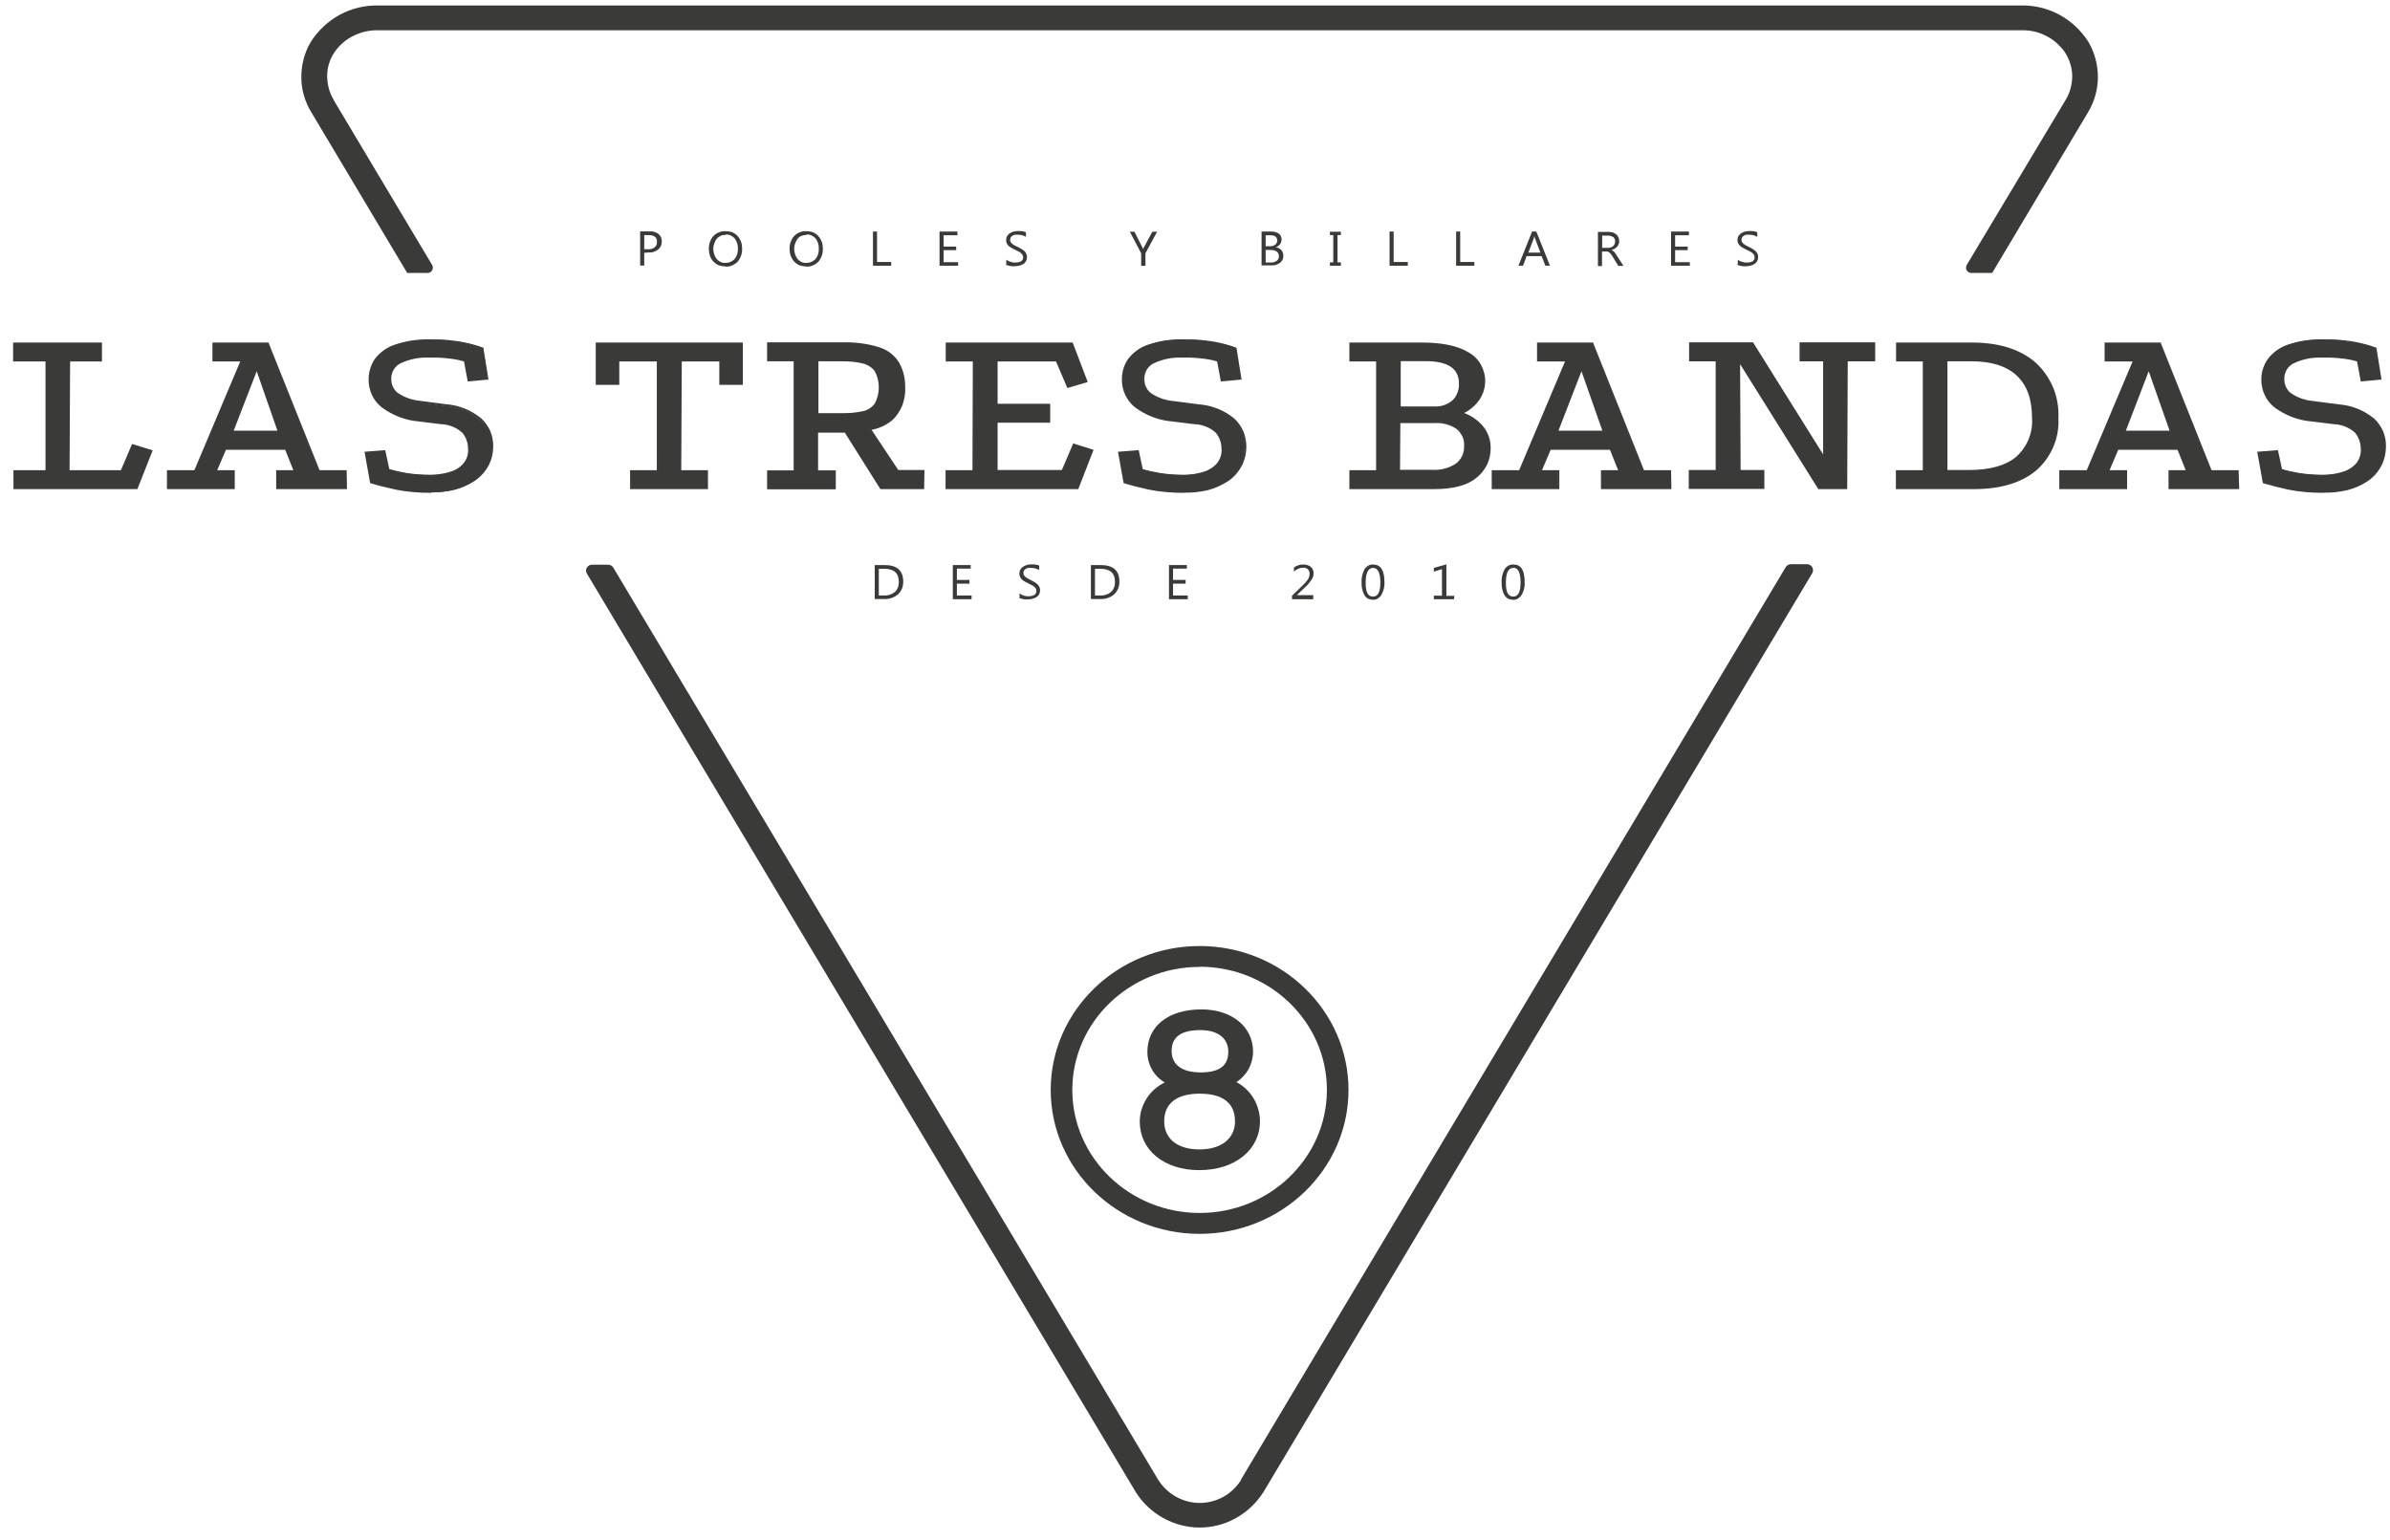 <?xml version="1.0" encoding="UTF-8"?>
<svg id="Layer_1" data-name="Layer 1" xmlns="http://www.w3.org/2000/svg" width="135" height="87" viewBox="0 0 135 87">
  <path d="M18.85,5.64c-.25-.41-.37-.88-.37-1.36,0-.48.15-.94.42-1.34.27-.39.64-.71,1.07-.92.43-.21.9-.32,1.37-.31h92.85c.48-.01.95.09,1.37.31.43.21.79.53,1.07.92.26.4.41.86.42,1.34,0,.48-.12.95-.37,1.36l-5.59,9.33s-.04.1-.04.15c0,.05.01.11.04.15s.07.08.11.11c.05.03.1.04.15.04h1.15s.02,0,.02,0c0,0,.01-.01.02-.02l5.4-9.05c.36-.6.56-1.29.56-1.99,0-.7-.18-1.39-.54-2-.41-.64-.97-1.17-1.64-1.53-.67-.36-1.42-.54-2.17-.52H21.38c-.76-.02-1.51.16-2.18.52-.67.36-1.23.89-1.64,1.53-.36.6-.54,1.29-.54,2,0,.7.2,1.39.57,1.99l5.4,9.05s0,.01.02.02c0,0,.01,0,.02,0h1.12c.05,0,.1-.01.15-.04.05-.03.08-.06.11-.11.03-.05.04-.1.04-.15,0-.05-.01-.11-.04-.15l-5.57-9.33Z" fill="#3a3a39"/>
  <path d="M70.11,83.59c-.25.4-.59.73-1,.96-.41.23-.87.35-1.34.35s-.93-.12-1.34-.35c-.41-.23-.76-.56-1.01-.96l-30.78-51.53c-.03-.05-.08-.09-.13-.12s-.11-.04-.17-.04h-.89c-.06,0-.12.01-.17.04-.05.03-.1.07-.13.12s-.05.11-.05.17c0,.06.02.12.05.17l31,51.88c.38.61.92,1.12,1.55,1.47.63.35,1.34.54,2.06.54s1.43-.18,2.06-.54c.63-.35,1.16-.86,1.55-1.47l31-51.91c.03-.05.04-.11.04-.17,0-.06-.02-.12-.05-.17s-.07-.09-.13-.12-.11-.04-.17-.04h-.89c-.06,0-.12.02-.17.04-.05.03-.1.07-.13.12l-30.78,51.56Z" fill="#3a3a39"/>
  <path d="M.82,19.4h4.9v.96h-1.8l-.04,6.25h3.01l.62-1.47,1.06.31-.84,2.13H.83v-.96h1.81v-6.25H.82v-.97Z" fill="#3a3a39"/>
  <path d="M7.76,27.63H.76v-1.07h1.81v-6.14H.74v-1.07h5.02v1.07h-1.8l-.03,6.14h2.9l.63-1.48,1.16.36-.02.06-.84,2.13ZM.88,27.51h6.8l.8-2.02-.93-.27-.61,1.45h-3.11v-.06l.03-6.32h1.8v-.84H.89v.84h1.83v6.37H.9l-.02.84Z" fill="#3a3a39"/>
  <path d="M9.49,27.57v-.96h1.52l2.64-6.25h-1.61v-.96h3.08l2.88,7.21h1.51v.96h-3.86v-.96h1l-.51-1.26h-3.44l-.54,1.26h1.02v.96h-3.71ZM13.11,24.39h2.66l-1.26-3.59-1.4,3.59Z" fill="#3a3a39"/>
  <path d="M19.58,27.63h-3.98v-1.07h.97l-.46-1.15h-3.35l-.49,1.15h.99v1.07h-3.83v-1.07h1.55l2.59-6.14h-1.57v-1.07h3.18v.04l2.87,7.17h1.53l.02,1.06ZM15.72,27.51h3.74v-.84h-1.49v-.04l-2.87-7.18h-2.98v.84h1.64l-.04.08-2.65,6.29h-1.51v.84h3.58v-.84h-1.06l.59-1.38h3.53l.55,1.38h-1.03v.84ZM15.86,24.45h-2.82l1.49-3.83,1.33,3.83ZM13.2,24.33h2.47l-1.17-3.36-1.3,3.36Z" fill="#3a3a39"/>
  <path d="M24.34,27.78c-.66,0-1.32-.05-1.96-.18-.56-.12-1.02-.24-1.41-.36l-.3-1.69,1.06-.08.22,1.04c.33.1.67.17,1.01.23.45.07.91.1,1.36.1.37,0,.73-.04,1.09-.15.31-.08.59-.24.81-.47.11-.12.19-.26.24-.41.05-.15.08-.31.07-.47,0-.35-.11-.69-.34-.96-.34-.32-.8-.51-1.27-.51l-1.21-.15c-.76-.06-1.48-.33-2.09-.79-.38-.31-.63-.76-.7-1.25-.07-.49.06-.99.34-1.39.29-.36.67-.64,1.1-.79.61-.21,1.25-.31,1.9-.29.41,0,.78,0,1.1.04.32.03.63.07.94.14.33.07.66.16.98.28l.27,1.72-1.06.1-.21-1.11c-.27-.09-.55-.14-.83-.17-.4-.04-.79-.06-1.19-.06-.56-.03-1.11.08-1.61.32-.18.08-.33.21-.44.38-.11.17-.16.36-.16.56,0,.17.03.35.1.51.08.16.19.29.33.39.36.24.78.38,1.21.42l1.45.2c.73.05,1.43.32,1.99.79.21.19.37.42.49.68.11.26.17.54.16.83,0,.39-.09.78-.28,1.13-.19.33-.44.6-.76.81-.34.22-.71.39-1.11.49-.43.11-.88.16-1.32.16Z" fill="#3a3a39"/>
  <path d="M24.34,27.84c-.66,0-1.33-.05-1.98-.18-.56-.12-1.03-.24-1.41-.36h-.04l-.32-1.78,1.17-.09.23,1.07c.31.09.63.16.97.22.45.07.9.1,1.35.1.36,0,.71-.05,1.06-.15.3-.08.57-.23.78-.46.1-.11.18-.25.23-.39s.07-.3.06-.45c0-.34-.11-.66-.32-.92-.34-.31-.78-.48-1.23-.49l-1.21-.15c-.77-.06-1.5-.34-2.12-.8-.24-.19-.43-.43-.55-.7-.13-.27-.19-.57-.19-.87,0-.41.12-.82.35-1.16.29-.38.68-.66,1.13-.81.62-.21,1.27-.31,1.92-.3.41,0,.79,0,1.11.04.32.03.63.07.95.14.33.07.66.16.99.28h.03l.29,1.81-1.17.11-.21-1.13c-.25-.08-.52-.13-.78-.16-.39-.05-.79-.07-1.19-.06-.55-.02-1.09.08-1.58.31-.17.07-.31.2-.41.35-.1.16-.15.34-.15.52,0,.17.02.33.1.48.07.15.18.28.32.37.36.23.77.37,1.19.41l1.45.19c.74.05,1.45.33,2.03.81.21.2.38.44.5.7.11.27.17.56.17.85,0,.41-.09.8-.29,1.16-.19.33-.46.62-.78.83-.35.22-.72.39-1.12.49-.43.1-.87.15-1.31.14ZM21.04,27.19c.35.11.82.23,1.35.36.64.13,1.3.19,1.95.18.44,0,.88-.05,1.31-.16.39-.1.75-.26,1.09-.48.3-.2.56-.47.74-.79.18-.34.27-.72.27-1.1,0-.28-.05-.55-.16-.8s-.27-.48-.47-.67c-.56-.46-1.24-.73-1.96-.78l-1.45-.19c-.44-.04-.87-.18-1.25-.43-.15-.11-.27-.25-.35-.41-.08-.16-.12-.35-.11-.53,0-.21.06-.41.17-.59.11-.17.27-.31.46-.4.51-.24,1.08-.35,1.64-.33.4,0,.8.02,1.2.06.29.03.57.09.84.17h.04l.2,1.09.93-.09-.26-1.62c-.31-.11-.62-.19-.94-.26-.31-.07-.62-.11-.93-.14-.32-.03-.69-.04-1.1-.04-.64-.02-1.27.08-1.87.29-.43.15-.8.41-1.08.77-.23.32-.35.7-.35,1.09,0,.28.06.57.18.82.12.26.3.48.52.66.6.45,1.32.72,2.06.78l1.21.15c.49,0,.95.2,1.31.53.23.28.36.63.35,1,.02.34-.1.67-.32.92-.23.24-.52.4-.84.49-.36.1-.73.15-1.1.15-.46,0-.92-.03-1.37-.1-.34-.06-.68-.14-1.02-.24h-.04l-.22-1.02-.93.07.28,1.59Z" fill="#3a3a39"/>
  <path d="M33.72,19.4h8.19v2.27h-1.21v-1.32h-2.24l-.03,6.25h1.51v.96h-4.29v-.96h1.51v-6.25h-2.24v1.32h-1.21v-2.27Z" fill="#3a3a39"/>
  <path d="M40,27.63h-4.41v-1.07h1.51v-6.14h-2.12v1.32h-1.33v-2.39h8.31v2.39h-1.33v-1.32h-2.12l-.03,6.14h1.51v1.07ZM35.71,27.51h4.17v-.84h-1.51v-.06l.03-6.32h2.36v1.32h1.09v-2.16h-8.05v2.16h1.06v-1.32h2.36v.06l-.02,6.31h-1.51v.84Z" fill="#3a3a39"/>
  <path d="M43.39,27.57v-.96h1.5v-6.25h-1.5v-.96h4.22c.69-.02,1.38.07,2.04.28.44.14.83.43,1.08.82.23.42.34.89.32,1.37.02.35-.03.7-.17,1.02-.13.32-.34.61-.6.84-.51.43-1.41.64-2.69.64h-1.45v2.23h1v.96h-3.77ZM46.18,23.4h1.43c.38,0,.77-.03,1.14-.11.28-.06.53-.21.71-.44.16-.3.25-.63.25-.96s-.08-.67-.25-.96c-.18-.23-.43-.38-.71-.44-.38-.09-.76-.12-1.14-.12h-1.43v3.04ZM49.77,27.57l-2.05-3.26,1.35-.14,1.62,2.44h1.45v.96h-2.37Z" fill="#3a3a39"/>
  <path d="M52.2,27.63h-2.47l-.02-.03-1.99-3.16h-1.51v2.13h1v1.07h-3.88v-1.07h1.5v-6.16h-1.5v-1.07h4.28c.7-.02,1.4.07,2.06.28.46.14.85.44,1.11.85.24.42.36.91.35,1.4.02.36-.04.71-.17,1.05-.14.33-.34.63-.61.86-.33.25-.71.43-1.12.5l1.51,2.27h1.48l-.02,1.07ZM49.8,27.51h2.28v-.84h-1.41l-1.57-2.36c-.4.08-.81.12-1.22.13l1.92,3.07ZM43.45,27.51h3.65v-.84h-1v-2.35h1.56l-.04-.06,1.49-.15.05.07c.4-.07.78-.24,1.11-.49.25-.23.45-.51.58-.82.13-.32.18-.66.16-1,.02-.47-.09-.93-.32-1.34-.25-.38-.62-.67-1.06-.8-.65-.2-1.34-.3-2.02-.27h-4.15v.84h1.49v6.37h-1.49v.84ZM47.6,23.46h-1.49v-3.16h1.49c.39,0,.78.03,1.16.12.29.06.56.23.74.47.17.3.26.65.26,1s-.09.69-.26,1c-.19.24-.45.4-.74.46-.38.09-.77.13-1.15.13v-.02ZM46.23,23.34h1.37c.38,0,.76-.03,1.13-.11.27-.05.5-.2.67-.42.16-.28.24-.6.24-.93s-.08-.64-.24-.93c-.17-.21-.41-.36-.67-.42-.37-.09-.75-.12-1.13-.12h-1.37v2.92Z" fill="#3a3a39"/>
  <path d="M53.49,19.4h7.06l.81,2.13-1.03.31-.64-1.48h-3.4v2.51h2.97v.96h-2.97v2.79h3.74l.64-1.49,1.03.31-.81,2.13h-7.41v-.96h1.53v-6.25h-1.52v-.96Z" fill="#3a3a39"/>
  <path d="M60.91,27.63h-7.5v-1.07h1.52l.02-6.14h-1.53v-1.07h7.17l.85,2.23-1.15.34-.64-1.5h-3.3v2.39h2.97v1.07h-2.97v2.67h3.63l.64-1.5,1.15.36-.86,2.21ZM53.53,27.51h7.29l.77-2.04-.92-.27-.63,1.47h-3.84l.02-2.91h2.98v-.84h-2.97v-2.63h3.51l.63,1.47.92-.27-.78-2.04h-6.95v.84h1.53v.06l-.02,6.31h-1.53v.84Z" fill="#3a3a39"/>
  <path d="M66.88,27.78c-.66,0-1.32-.05-1.97-.18-.55-.12-1.02-.24-1.39-.36l-.3-1.69,1.06-.08.22,1.04c.33.1.67.17,1.01.23.45.07.9.1,1.36.1.37,0,.74-.04,1.09-.15.31-.08.59-.24.81-.47.21-.24.33-.56.31-.88,0-.35-.11-.69-.34-.96-.35-.32-.8-.51-1.27-.51l-1.21-.15c-.76-.06-1.48-.33-2.09-.79-.23-.18-.41-.41-.54-.68-.13-.26-.19-.55-.19-.85,0-.4.12-.8.35-1.12.28-.37.67-.64,1.1-.79.61-.21,1.25-.31,1.89-.29.42,0,.78,0,1.1.04.32.03.63.07.94.14.33.07.66.16.98.28l.27,1.72-1.06.1-.21-1.11c-.27-.09-.55-.14-.83-.17-.4-.04-.79-.06-1.19-.06-.56-.03-1.11.08-1.62.32-.18.08-.33.21-.44.38-.11.17-.16.36-.16.56,0,.17.03.35.11.5.08.16.19.29.33.39.37.24.78.38,1.22.42l1.45.2c.73.05,1.43.32,2,.79.21.19.37.43.48.69.11.26.17.54.16.83,0,.4-.09.79-.28,1.13-.18.33-.44.6-.76.81-.34.22-.71.39-1.1.49-.43.11-.87.16-1.32.16Z" fill="#3a3a39"/>
  <path d="M66.88,27.84c-.66,0-1.33-.05-1.98-.18-.55-.12-1.02-.24-1.39-.36h-.04l-.32-1.78,1.17-.09.23,1.07c.3.09.63.16.97.22.45.07.9.1,1.35.1.36,0,.71-.05,1.06-.15.3-.08.57-.24.78-.46.2-.23.31-.53.29-.84,0-.34-.11-.66-.32-.92-.34-.31-.78-.48-1.24-.49l-1.21-.15c-.77-.06-1.5-.34-2.12-.8-.24-.19-.42-.43-.55-.7-.13-.27-.19-.57-.19-.87,0-.41.11-.82.35-1.16.29-.38.68-.66,1.13-.81.61-.21,1.26-.31,1.91-.3.41,0,.79,0,1.11.04.32.03.63.07.95.14.33.07.66.16.98.28h.04l.29,1.81-1.17.11-.21-1.13c-.25-.08-.52-.13-.78-.16-.39-.05-.79-.07-1.19-.06-.55-.02-1.09.08-1.58.31-.17.07-.31.2-.41.35-.1.16-.15.34-.15.53,0,.17.02.33.1.48.07.15.18.28.32.37.36.23.76.37,1.19.41l1.45.19c.74.05,1.45.33,2.03.81.21.2.38.44.5.71.11.27.17.56.17.85,0,.41-.09.81-.29,1.16-.19.34-.45.62-.77.83-.35.22-.72.39-1.12.49-.43.1-.88.15-1.32.14ZM63.58,27.19c.35.11.82.23,1.35.36.64.13,1.3.19,1.95.18.44,0,.88-.05,1.31-.16.39-.1.75-.26,1.09-.48.3-.2.56-.47.74-.79.19-.34.28-.72.27-1.1,0-.28-.05-.55-.16-.8-.11-.25-.27-.48-.47-.67-.56-.46-1.24-.73-1.96-.78l-1.45-.19c-.44-.04-.87-.18-1.25-.43-.15-.11-.27-.25-.35-.41-.08-.17-.12-.35-.11-.53,0-.21.06-.41.17-.58.11-.17.27-.31.46-.4.51-.24,1.08-.35,1.64-.33.4,0,.8.02,1.2.06.29.03.57.09.84.17h.03l.2,1.09.93-.09-.25-1.62c-.31-.1-.62-.19-.94-.26-.31-.07-.62-.11-.93-.14-.32-.03-.71-.04-1.1-.04-.64-.02-1.27.08-1.87.29-.42.15-.79.41-1.06.77-.23.32-.35.7-.35,1.09,0,.28.06.57.18.82.12.26.3.48.52.66.6.45,1.31.72,2.06.78l1.21.15c.49,0,.95.2,1.31.53.23.28.36.63.35,1,.02.34-.1.67-.32.92-.23.23-.52.4-.84.49-.36.1-.73.15-1.11.15-.46,0-.92-.03-1.37-.1-.34-.06-.68-.14-1.02-.24h-.04l-.22-1.02-.93.07.26,1.59Z" fill="#3a3a39"/>
  <path d="M76.28,27.57v-.96h1.51v-6.25h-1.51v-.96h4.05c1.13,0,2,.18,2.6.55.28.16.51.39.67.67.16.28.24.6.23.92,0,.38-.12.76-.35,1.07-.24.34-.57.6-.95.77.43.13.82.38,1.13.71.31.35.47.8.46,1.26,0,.31-.06.61-.19.89-.13.28-.33.52-.57.71-.51.42-1.3.63-2.37.63h-4.71ZM79.04,26.6h1.89c.48.03.96-.09,1.37-.36.16-.12.29-.29.37-.47s.12-.39.1-.59c0-.19-.03-.38-.11-.55-.08-.17-.2-.32-.35-.44-.38-.26-.84-.38-1.3-.36h-1.97v2.76ZM79.04,23.02h1.99c.39.03.77-.1,1.06-.36.12-.13.22-.28.28-.45.06-.17.09-.34.08-.52,0-.89-.66-1.33-1.97-1.33h-1.45l.02,2.66Z" fill="#3a3a39"/>
  <path d="M81,27.63h-4.78v-1.07h1.51v-6.14h-1.51v-1.07h4.11c1.14,0,2.03.19,2.63.56.29.16.53.4.69.69.16.29.25.62.24.95,0,.38-.13.76-.35,1.07-.22.3-.51.55-.84.71.39.14.74.38,1.02.69.32.36.49.82.48,1.3,0,.32-.06.63-.2.92-.14.29-.34.54-.58.73-.52.45-1.33.66-2.41.66ZM76.34,27.51h4.66c1.06,0,1.84-.21,2.33-.62.24-.18.43-.42.55-.69.13-.27.19-.57.19-.87,0-.45-.15-.89-.45-1.22-.3-.33-.68-.58-1.1-.71l-.15-.05.14-.06c.37-.16.69-.42.92-.75.21-.29.33-.65.33-1.01,0-.31-.07-.62-.22-.89-.15-.27-.38-.49-.65-.65-.59-.36-1.45-.54-2.57-.54h-3.99v.84h1.51v6.38h-1.51v.84ZM80.92,26.65h-1.95v-2.84h2.03c.47-.03.94.09,1.33.36.16.12.28.28.36.46.08.18.12.38.11.57.01.21-.03.42-.11.62-.09.19-.22.36-.39.49-.41.26-.89.39-1.38.37v-.02ZM79.09,26.54h1.83c.47.03.94-.1,1.33-.36.15-.12.27-.27.35-.45.08-.18.11-.37.1-.56.01-.18-.02-.36-.1-.52-.08-.16-.19-.31-.33-.42-.37-.25-.82-.36-1.26-.33h-1.91l-.02,2.64ZM81.04,23.08h-2.05v-2.78h1.51c1.35,0,2.04.47,2.04,1.39,0,.19-.02.37-.09.55-.07.17-.17.33-.3.47-.3.27-.7.4-1.1.38h-.01ZM79.11,22.96h1.93c.37.02.74-.11,1.02-.36.12-.12.21-.27.27-.43.06-.16.09-.33.08-.5,0-.86-.62-1.27-1.91-1.27h-1.38v2.56Z" fill="#3a3a39"/>
  <path d="M84.32,27.57v-.96h1.53l2.64-6.25h-1.61v-.96h3.08l2.88,7.21h1.51v.96h-3.88v-.96h1l-.51-1.26h-3.43l-.54,1.26h1.02v.96h-3.69ZM87.95,24.39h2.67l-1.26-3.59-1.42,3.59Z" fill="#3a3a39"/>
  <path d="M94.42,27.63h-3.99v-1.07h.97l-.46-1.15h-3.35l-.49,1.15h.98v1.07h-3.82v-1.07h1.55l2.59-6.14h-1.58v-1.07h3.18v.04l2.86,7.17h1.53l.02,1.06ZM90.56,27.51h3.74v-.84h-1.49v-.04l-2.86-7.18h-2.98v.84h1.63l-.03.08-2.67,6.29h-1.51v.84h3.59v-.84h-1.06l.59-1.38h3.53l.56,1.38h-1.03v.84ZM90.69,24.45h-2.82l1.49-3.83,1.33,3.83ZM88.04,24.33h2.47l-1.18-3.36-1.3,3.36Z" fill="#3a3a39"/>
  <path d="M95.44,19.4h3.53l4.05,6.48v-5.52h-1.34v-.96h4.15v.96h-1.54v7.21h-1.56l-4.51-7.21.03,6.25h1.33v.96h-4.15v-.96h1.53l-.02-6.25h-1.49v-.96Z" fill="#3a3a39"/>
  <path d="M104.34,27.63h-1.65v-.03l-4.4-7.03.03,5.98h1.34v1.07h-4.27v-1.07h1.52v-6.14h-1.5v-1.07h3.61l.02.03,3.94,6.3v-5.26h-1.33v-1.07h4.27v1.07h-1.55l-.03,7.21ZM102.76,27.51h1.47v-7.21h1.54v-.84h-4.03v.84h1.34v5.79l-4.15-6.63h-3.42v.84h1.5v6.37h-1.53v.84h4.03v-.84h-1.33v-.06l-.03-6.47,4.62,7.36Z" fill="#3a3a39"/>
  <path d="M111.39,19.4c1.52,0,2.7.37,3.55,1.12.43.39.76.87.98,1.4.22.54.32,1.11.29,1.69.03.55-.07,1.09-.29,1.6-.22.5-.54.95-.96,1.31-.82.71-1.98,1.07-3.45,1.07h-4.36v-.96h1.51v-6.25h-1.51v-.96l4.23-.02ZM111.23,26.61c1.2,0,2.11-.25,2.71-.76.31-.28.56-.62.71-1.01.16-.39.23-.81.2-1.22,0-1.07-.3-1.88-.89-2.43-.59-.55-1.45-.83-2.58-.82h-1.45v6.25h1.29Z" fill="#3a3a39"/>
  <path d="M111.51,27.63h-4.42v-1.07h1.52v-6.14h-1.51v-1.07h4.29c1.52,0,2.73.38,3.59,1.13.43.39.77.88,1,1.43.22.54.32,1.13.29,1.72.03.56-.07,1.11-.29,1.62s-.55.97-.97,1.33c-.84.7-2.02,1.05-3.5,1.05ZM107.22,27.51h4.29c1.45,0,2.6-.36,3.41-1.03.4-.35.72-.79.93-1.28.21-.49.31-1.03.28-1.56.03-.57-.07-1.14-.28-1.67-.22-.53-.55-1-.97-1.38-.83-.71-2.01-1.1-3.5-1.1h-4.18v.84h1.51v6.36h-1.51v.84ZM111.23,26.67h-1.35v-6.37h1.51c1.15,0,2.03.28,2.63.84.6.56.9,1.39.9,2.49.03.43-.04.85-.21,1.25-.16.39-.41.75-.73,1.03-.62.5-1.55.76-2.75.76h0ZM110,26.55h1.22c1.18,0,2.08-.25,2.67-.75.3-.27.54-.61.7-.99.15-.38.22-.79.19-1.2,0-1.07-.29-1.85-.86-2.39-.58-.54-1.43-.81-2.54-.81h-1.38v6.14Z" fill="#3a3a39"/>
  <path d="M116.38,27.57v-.96h1.53l2.64-6.25h-1.61v-.96h3.08l2.88,7.21h1.51v.96h-3.88v-.96h1l-.51-1.26h-3.43l-.54,1.26h1.02v.96h-3.69ZM120,24.39h2.66l-1.26-3.59-1.4,3.59Z" fill="#3a3a39"/>
  <path d="M126.48,27.63h-3.99v-1.07h.97l-.46-1.15h-3.35l-.49,1.15h.99v1.07h-3.83v-1.07h1.55l2.59-6.14h-1.58v-1.07h3.18v.04l2.86,7.17h1.53l.03,1.06ZM122.6,27.51h3.74v-.84h-1.49v-.04l-2.86-7.18h-2.98v.84h1.63l-.03.08-2.66,6.29h-1.51v.84h3.58v-.84h-1.06l.59-1.38h3.53l.56,1.38h-1.03l-.02.84ZM122.73,24.45h-2.82l1.49-3.83,1.33,3.83ZM120.08,24.33h2.47l-1.18-3.36-1.29,3.36Z" fill="#3a3a39"/>
  <path d="M131.23,27.78c-.66,0-1.32-.05-1.97-.18-.56-.12-1.02-.24-1.39-.36l-.3-1.69,1.06-.08.22,1.04c.33.1.67.17,1.01.23.45.07.9.1,1.36.1.37,0,.74-.04,1.09-.15.31-.08.59-.24.81-.47.21-.24.33-.56.31-.88,0-.35-.11-.69-.34-.96-.35-.32-.8-.51-1.27-.51l-1.21-.15c-.76-.06-1.48-.33-2.09-.79-.23-.18-.41-.41-.54-.68s-.19-.55-.18-.85c0-.4.12-.8.35-1.12.28-.37.67-.64,1.1-.79.61-.21,1.25-.31,1.89-.29.41,0,.78,0,1.1.04.32.03.63.07.94.14.33.07.66.16.98.28l.27,1.72-1.06.1-.21-1.11c-.27-.09-.54-.14-.82-.17-.4-.04-.79-.06-1.19-.06-.56-.03-1.11.08-1.62.32-.18.08-.33.21-.44.38-.11.17-.16.36-.16.56,0,.17.03.35.11.5.08.16.19.29.33.39.37.24.78.38,1.22.42l1.45.2c.73.05,1.43.32,2,.79.21.19.37.43.48.69.11.26.16.54.16.83,0,.4-.09.79-.28,1.13-.18.33-.44.6-.76.81-.34.22-.71.39-1.1.49-.43.11-.87.16-1.32.16Z" fill="#3a3a39"/>
  <path d="M131.24,27.84c-.66,0-1.33-.05-1.98-.18-.55-.12-1.02-.24-1.41-.36h-.03l-.32-1.78,1.17-.09.23,1.07c.3.09.63.16.97.22.45.07.9.1,1.35.1.36,0,.71-.05,1.06-.15.3-.08.57-.24.78-.46.2-.23.31-.53.29-.84,0-.34-.11-.66-.32-.92-.34-.31-.78-.48-1.23-.49l-1.21-.15c-.77-.06-1.5-.34-2.12-.8-.24-.19-.43-.43-.55-.7-.13-.27-.19-.57-.19-.87,0-.42.13-.82.37-1.16.29-.38.68-.66,1.13-.81.62-.21,1.26-.31,1.92-.3.41,0,.79,0,1.11.04.32.03.63.07.95.14.33.07.66.16.98.28h.04l.29,1.81-1.17.11-.21-1.13c-.25-.08-.51-.13-.78-.16-.39-.05-.79-.07-1.19-.06-.55-.02-1.09.08-1.58.31-.17.07-.31.2-.41.35-.1.16-.15.34-.15.53,0,.17.02.33.1.48.07.15.18.28.32.37.35.23.76.37,1.18.41l1.45.19c.74.05,1.45.33,2.03.81.21.2.38.44.5.71.11.27.17.56.16.85,0,.4-.09.8-.29,1.16-.19.34-.45.62-.77.83-.35.23-.73.39-1.13.49-.43.1-.88.15-1.32.14ZM127.93,27.19c.35.11.82.23,1.35.36.64.13,1.3.19,1.95.18.44,0,.88-.05,1.31-.16.39-.1.75-.26,1.09-.48.3-.2.56-.47.74-.79.18-.34.28-.72.27-1.1,0-.28-.05-.55-.16-.8-.11-.25-.27-.48-.47-.67-.56-.46-1.24-.73-1.96-.78l-1.45-.19c-.44-.04-.87-.18-1.25-.43-.15-.11-.27-.25-.35-.41-.08-.17-.12-.35-.11-.53,0-.21.06-.41.17-.59.11-.17.27-.31.46-.4.51-.24,1.08-.35,1.65-.33.4,0,.8.02,1.2.06.29.03.57.09.84.17h.03l.2,1.09.93-.09-.25-1.62c-.31-.1-.62-.19-.93-.26-.31-.07-.62-.11-.93-.14-.32-.03-.71-.04-1.1-.04-.63-.02-1.27.08-1.87.29-.42.15-.79.41-1.06.77-.23.32-.35.7-.35,1.09,0,.29.06.57.18.82.12.26.3.48.52.66.6.45,1.31.72,2.06.78l1.21.15c.49,0,.95.2,1.31.53.23.28.36.63.35,1,0,.17-.02.34-.07.49-.06.16-.14.3-.26.43-.23.23-.52.4-.84.49-.36.1-.73.15-1.11.15-.46,0-.92-.03-1.37-.1-.34-.06-.68-.14-1.02-.24h-.04l-.22-1.02-.93.07.26,1.59Z" fill="#3a3a39"/>
  <path d="M67.76,69.7c-4.64,0-8.41-3.65-8.41-8.13s3.77-8.13,8.41-8.13,8.41,3.65,8.41,8.13-3.77,8.13-8.41,8.13ZM67.76,54.62c-3.96,0-7.19,3.12-7.19,6.95s3.23,6.95,7.19,6.95,7.19-3.11,7.19-6.95-3.23-6.96-7.19-6.96h0Z" fill="#3a3a39"/>
  <path d="M64.69,63.36c0-1.23.93-1.92,1.81-2.19-.89-.32-1.41-.95-1.41-1.75,0-1.18.93-2.1,2.74-2.1,1.66,0,2.61.92,2.61,2.09,0,.4-.15.8-.4,1.11s-.6.54-.99.63c.5.11.94.39,1.26.78.32.4.5.89.5,1.41,0,1.48-1.28,2.47-3.11,2.47-1.74-.01-3.02-.98-3.02-2.44ZM70.07,63.33c0-1.19-.84-1.85-2.3-1.85-1.61,0-2.31.82-2.31,1.85s.81,1.88,2.3,1.88c1.37,0,2.31-.67,2.31-1.88ZM65.87,59.39c0,.79.54,1.51,1.96,1.51,1.31,0,1.86-.6,1.86-1.46,0-.78-.56-1.53-1.88-1.53-1.42-.01-1.93.64-1.93,1.48Z" fill="#3a3a39"/>
  <path d="M67.73,66.1c-1.97,0-3.35-1.13-3.35-2.74,0-.47.14-.92.39-1.31.25-.39.6-.7,1.02-.9-.3-.18-.55-.43-.72-.73-.17-.3-.26-.65-.26-1,0-1.46,1.2-2.4,3.05-2.4,1.72,0,2.92.98,2.92,2.39,0,.34-.09.68-.25.98-.17.3-.4.55-.69.74.4.21.74.53.97.92.23.39.36.84.36,1.29-.01,1.63-1.42,2.76-3.43,2.76ZM65.69,61.92c-.22.17-.4.39-.52.64-.12.25-.18.53-.18.81,0,1.1.85,1.91,2.12,2.1-1.36-.22-1.97-1.18-1.97-2.13,0-.53.2-1.03.56-1.41ZM69.59,61.68c.25.19.46.44.59.73.14.29.2.6.19.92,0,.48-.15.95-.45,1.33-.3.38-.72.63-1.19.73,1.11-.28,1.8-1.03,1.8-2.06,0-.33-.09-.66-.25-.95-.16-.29-.4-.53-.69-.7ZM67.77,61.78c-1.3,0-2.01.55-2.01,1.56s.78,1.59,1.99,1.59,2.01-.59,2.01-1.59c0-1.29-1.08-1.56-1.99-1.56ZM67.29,61.14l.14.05h-.02c.23-.02.47-.02.71,0l-.09-.02c-.25.01-.49,0-.73-.03ZM66.54,57.83c-.33.11-.62.32-.82.61-.2.29-.31.63-.31.98,0,.26.07.51.2.73.13.22.32.4.54.52-.18-.16-.33-.35-.43-.57-.1-.22-.15-.46-.15-.71-.01-.33.07-.65.25-.93.17-.28.43-.5.73-.63ZM67.8,58.19c-1.09,0-1.62.39-1.62,1.18s.6,1.21,1.65,1.21,1.55-.38,1.55-1.16-.59-1.23-1.58-1.23h0ZM68.27,57.62c1.26.17,1.72,1.04,1.72,1.78.01.39-.11.78-.35,1.09.16-.13.29-.3.38-.49.09-.19.14-.4.13-.61,0-.94-.74-1.62-1.88-1.76h0Z" fill="#3a3a39"/>
  <path d="M36.39,14.29v.71h-.23v-1.93h.55c.18-.01.35.04.49.15.06.05.11.12.14.19.03.07.04.15.04.23,0,.08-.01.17-.05.25-.03.08-.08.15-.15.2-.15.12-.34.19-.53.17l-.26.02ZM36.39,13.29v.79h.24c.13,0,.25-.03.35-.11.04-.04.08-.08.1-.14.02-.05.03-.11.03-.17,0-.26-.16-.38-.47-.38h-.26Z" fill="#3a3a39"/>
  <path d="M40.98,15.05c-.13,0-.25-.02-.37-.06-.12-.05-.22-.12-.31-.21-.09-.1-.16-.21-.2-.33-.04-.12-.06-.25-.06-.38-.01-.27.08-.54.26-.74.09-.09.2-.17.32-.21.12-.05.25-.07.38-.06.12,0,.25.02.36.06.11.05.22.12.3.21.09.1.15.21.2.33.04.12.06.25.06.38.01.27-.08.54-.26.75-.09.09-.2.16-.32.21-.12.05-.25.07-.37.06ZM40.99,13.27c-.1,0-.19.01-.28.05-.09.04-.17.1-.23.17-.12.17-.19.37-.19.57s.07.41.19.57c.06.07.14.13.22.17.09.04.18.06.27.05.1,0,.19-.01.28-.05.09-.04.17-.09.24-.16.13-.16.2-.37.19-.58.01-.21-.05-.42-.18-.59-.06-.07-.14-.13-.23-.17-.09-.04-.18-.06-.28-.05h0Z" fill="#3a3a39"/>
  <path d="M45.54,15.05c-.13,0-.25-.02-.37-.06-.12-.05-.22-.12-.31-.21-.09-.1-.15-.21-.2-.33-.04-.12-.06-.25-.06-.38-.01-.27.08-.54.26-.74.09-.09.2-.17.32-.21.12-.05.25-.07.38-.06.12,0,.25.02.36.06.11.05.22.12.3.21.09.1.15.21.2.33.04.12.06.25.06.38.01.27-.08.54-.26.75-.09.09-.2.16-.32.21-.12.05-.25.07-.37.06ZM45.56,13.27c-.1,0-.19.02-.28.05s-.17.09-.23.17c-.12.17-.19.37-.19.57s.07.41.19.57c.06.07.14.13.22.17.09.04.18.06.27.05.1,0,.19-.01.28-.05.09-.04.17-.09.24-.16.13-.16.2-.37.19-.58.01-.21-.05-.42-.18-.59-.06-.07-.14-.13-.23-.17-.09-.04-.18-.06-.28-.05h0Z" fill="#3a3a39"/>
  <path d="M50.34,15.01h-1.03v-1.93h.23v1.72h.8v.2Z" fill="#3a3a39"/>
  <path d="M54.13,15.01h-1.06v-1.93h1.01v.21h-.78v.64h.71v.2h-.71v.68h.82v.2Z" fill="#3a3a39"/>
  <path d="M56.84,14.94v-.27s.07.05.11.07c.05.02.09.04.14.05l.14.04h.14c.11,0,.22-.02.32-.08.03-.02.06-.06.08-.1s.03-.08.02-.12c0-.05-.01-.09-.04-.14-.03-.04-.06-.08-.1-.11-.05-.04-.1-.07-.15-.09l-.18-.09c-.07-.03-.13-.07-.19-.1-.06-.03-.11-.07-.16-.11-.04-.04-.08-.09-.1-.14-.03-.06-.04-.12-.04-.19,0-.08.02-.16.06-.23.04-.06.09-.12.16-.16.07-.04.14-.08.22-.09.08-.02.17-.03.25-.03.15,0,.29.01.43.07v.26c-.14-.08-.3-.13-.46-.12-.05,0-.1,0-.15,0-.05,0-.09.03-.14.05-.04.02-.07.05-.1.09-.03.04-.04.09-.04.14,0,.04,0,.09.03.13.02.04.05.07.08.1.04.03.09.06.13.09l.19.09c.07.04.14.07.2.11.06.03.12.08.17.12.05.04.08.1.11.15.03.06.04.12.04.19,0,.08-.02.17-.06.24-.04.07-.09.12-.16.16-.07.04-.15.07-.23.09-.09.02-.18.03-.27.03h-.12l-.14-.02-.14-.04s-.07-.01-.1-.02Z" fill="#3a3a39"/>
  <path d="M65.36,13.09l-.66,1.22v.71h-.24v-.71l-.64-1.22h.26l.44.87s.04.08.05.12c0-.03.02-.07.05-.12l.47-.87h.25Z" fill="#3a3a39"/>
  <path d="M71.26,15.01v-1.93h.57c.15,0,.29.04.41.12.05.04.09.09.11.14.03.06.04.12.04.18,0,.1-.03.2-.09.28-.06.08-.15.14-.25.17.12,0,.23.06.32.15.04.04.07.09.09.15s.03.11.03.17c0,.08-.01.15-.04.22-.03.07-.08.13-.14.18-.13.1-.3.16-.46.15h-.58ZM71.49,13.29v.62h.24c.11,0,.22-.02.3-.09.04-.03.07-.07.09-.11.02-.04.03-.09.02-.14,0-.18-.13-.28-.38-.28h-.27ZM71.49,14.12v.71h.31c.11,0,.23-.03.32-.1.04-.03.07-.07.09-.11.02-.04.03-.09.03-.14,0-.23-.16-.36-.48-.36h-.27Z" fill="#3a3a39"/>
  <path d="M75.74,13.09v.19h-.19v1.54h.19v.19h-.62v-.19h.19v-1.54h-.19v-.19h.62Z" fill="#3a3a39"/>
  <path d="M79.52,15.01h-1.03v-1.93h.23v1.72h.8v.2Z" fill="#3a3a39"/>
  <path d="M83.28,15.01h-1.03v-1.93h.23v1.72h.8v.2Z" fill="#3a3a39"/>
  <path d="M87.55,15.01h-.26l-.21-.54h-.85l-.2.54h-.26l.77-1.93h.24l.77,1.93ZM87.01,14.27l-.31-.82s-.02-.08-.03-.13c0,.04-.02.09-.03.13l-.31.82h.68Z" fill="#3a3a39"/>
  <path d="M91.69,15.02h-.28l-.33-.54s-.06-.09-.09-.13c-.02-.03-.05-.06-.09-.09-.03-.02-.06-.04-.1-.05-.04,0-.08,0-.12,0h-.19v.82h-.23v-1.93h.59c.08,0,.16.01.24.03.07.02.13.05.19.1.06.04.1.1.13.16.03.07.05.15.05.22,0,.06,0,.13-.03.18-.02.06-.05.11-.09.15-.04.04-.09.08-.14.11-.06.03-.12.06-.18.07.03.01.06.03.09.05.02.02.05.04.07.06.03.03.05.05.07.09l.07.11.37.57ZM90.5,13.29v.71h.32c.06,0,.11,0,.16-.02.05-.02.09-.04.13-.07.04-.03.07-.08.09-.12.02-.05.03-.1.03-.15,0-.05,0-.09-.02-.13-.02-.04-.04-.08-.08-.11-.09-.06-.19-.09-.3-.09h-.32Z" fill="#3a3a39"/>
  <path d="M95.45,15.01h-1.06v-1.93h1.01v.21h-.78v.64h.71v.2h-.71v.68h.83v.2Z" fill="#3a3a39"/>
  <path d="M98.16,14.94v-.27s.07.06.11.07c.04.02.09.04.14.05l.15.04h.13c.11,0,.23-.02.32-.08.03-.02.06-.06.08-.1.02-.04.03-.08.02-.12,0-.05-.01-.09-.04-.14-.03-.04-.06-.08-.1-.11-.05-.04-.1-.07-.15-.09l-.18-.09c-.07-.03-.13-.07-.19-.1-.06-.03-.11-.07-.16-.11-.04-.04-.08-.09-.11-.14-.03-.06-.04-.12-.04-.19,0-.08.02-.16.06-.23.04-.06.09-.12.16-.16.07-.04.14-.08.22-.09.08-.02.17-.03.25-.03.15,0,.29.01.43.07v.26c-.14-.08-.29-.13-.46-.12-.05,0-.1,0-.15,0-.05,0-.1.02-.14.05-.04.02-.07.05-.1.09-.03.04-.04.09-.04.14,0,.04,0,.09.03.13.02.04.05.07.08.1.04.03.09.06.13.09l.18.09c.07.03.14.07.2.11.06.03.12.08.17.12.05.04.08.1.11.15.03.06.04.12.04.19,0,.08-.02.17-.06.24-.04.07-.09.12-.16.16-.07.04-.15.07-.23.09-.09.02-.18.03-.27.03h-.12l-.14-.02-.14-.04s-.07-.01-.1-.02Z" fill="#3a3a39"/>
  <path d="M49.41,33.85v-1.93h.55c.71,0,1.06.31,1.06.94,0,.13-.02.27-.07.39-.05.12-.13.23-.22.32-.22.19-.5.28-.78.27h-.53ZM49.64,32.12v1.52h.3c.22.01.44-.06.61-.2.08-.07.13-.16.17-.26.04-.1.05-.21.05-.31,0-.49-.27-.74-.82-.74h-.31Z" fill="#3a3a39"/>
  <path d="M54.88,33.85h-1.06v-1.93h1.01v.2h-.78v.64h.71v.21h-.71v.67h.83v.21Z" fill="#3a3a39"/>
  <path d="M57.59,33.79v-.27s.07.05.11.07c.04.02.09.04.14.06l.15.03s.09,0,.13,0c.11,0,.23-.02.32-.08.04-.03.06-.06.08-.1.02-.04.03-.08.02-.13,0-.05-.01-.09-.04-.14-.03-.04-.06-.08-.1-.1-.05-.04-.1-.07-.15-.09l-.18-.09c-.07-.04-.13-.07-.19-.1-.06-.03-.11-.07-.16-.12-.04-.04-.08-.09-.1-.14-.03-.06-.04-.12-.04-.19,0-.08.02-.16.06-.23.04-.06.09-.12.16-.16.07-.04.14-.08.22-.1.08-.02.17-.03.25-.03.15,0,.29.01.43.07v.25c-.14-.08-.3-.12-.46-.12-.05,0-.1,0-.15,0-.05,0-.1.03-.14.05-.04.02-.07.05-.1.09-.03.04-.04.09-.04.14,0,.04,0,.09.03.13.02.04.05.07.08.1.04.03.09.06.13.09l.18.09.2.11c.06.04.12.08.17.12.04.05.08.1.11.15.03.06.04.13.04.19,0,.08-.02.17-.06.24-.04.06-.09.12-.16.16-.07.04-.15.07-.23.09-.09.02-.18.03-.27.03h-.12l-.14-.02-.14-.04s-.07-.01-.1-.02Z" fill="#3a3a39"/>
  <path d="M61.62,33.85v-1.93h.55c.71,0,1.06.31,1.06.94,0,.13-.02.27-.07.39-.05.12-.13.23-.22.32-.22.19-.5.28-.78.27h-.53ZM61.85,32.12v1.52h.3c.22.01.44-.06.61-.2.08-.07.13-.16.17-.26.04-.1.05-.21.05-.31,0-.49-.27-.74-.82-.74h-.31Z" fill="#3a3a39"/>
  <path d="M67.09,33.85h-1.06v-1.93h1.01v.2h-.78v.64h.71v.21h-.71v.67h.83v.21Z" fill="#3a3a39"/>
  <path d="M74.17,33.85h-1.19v-.2l.58-.56c.12-.11.23-.23.32-.36.06-.09.09-.2.09-.31,0-.05,0-.09-.02-.14-.02-.04-.04-.08-.07-.12-.08-.07-.18-.1-.28-.09-.19,0-.37.09-.51.22v-.23c.16-.12.35-.18.54-.17.15,0,.3.04.42.14.05.05.09.1.11.16.03.06.04.13.04.19,0,.13-.04.25-.11.36-.11.16-.23.31-.38.44l-.46.44h.93v.23Z" fill="#3a3a39"/>
  <path d="M77.54,33.88c-.09,0-.18-.02-.26-.06s-.15-.11-.2-.18c-.12-.22-.18-.46-.17-.71-.02-.27.04-.54.17-.78.05-.08.13-.15.21-.2.09-.05.19-.07.28-.06.42,0,.63.33.63.98.02.26-.05.52-.18.75-.05.08-.13.15-.21.2-.09.05-.18.07-.28.06ZM77.57,32.08c-.29,0-.43.28-.43.84s.14.78.42.78.41-.27.41-.8-.14-.82-.41-.82h0Z" fill="#3a3a39"/>
  <path d="M82.12,33.85h-1.13v-.2h.46v-1.5l-.46.14v-.21l.71-.2v1.78h.45l-.02.19Z" fill="#3a3a39"/>
  <path d="M85.45,33.88c-.09,0-.18-.02-.26-.06-.08-.04-.15-.11-.2-.18-.12-.22-.18-.46-.17-.71-.02-.27.04-.54.17-.78.05-.08.13-.15.22-.2.09-.05.19-.07.29-.06.42,0,.62.33.62.98.02.26-.04.52-.18.75-.05.08-.13.15-.21.2-.09.05-.18.07-.28.06ZM85.48,32.08c-.28,0-.42.28-.42.84s.14.78.42.78.41-.27.41-.8-.13-.83-.41-.83Z" fill="#3a3a39"/>
</svg>